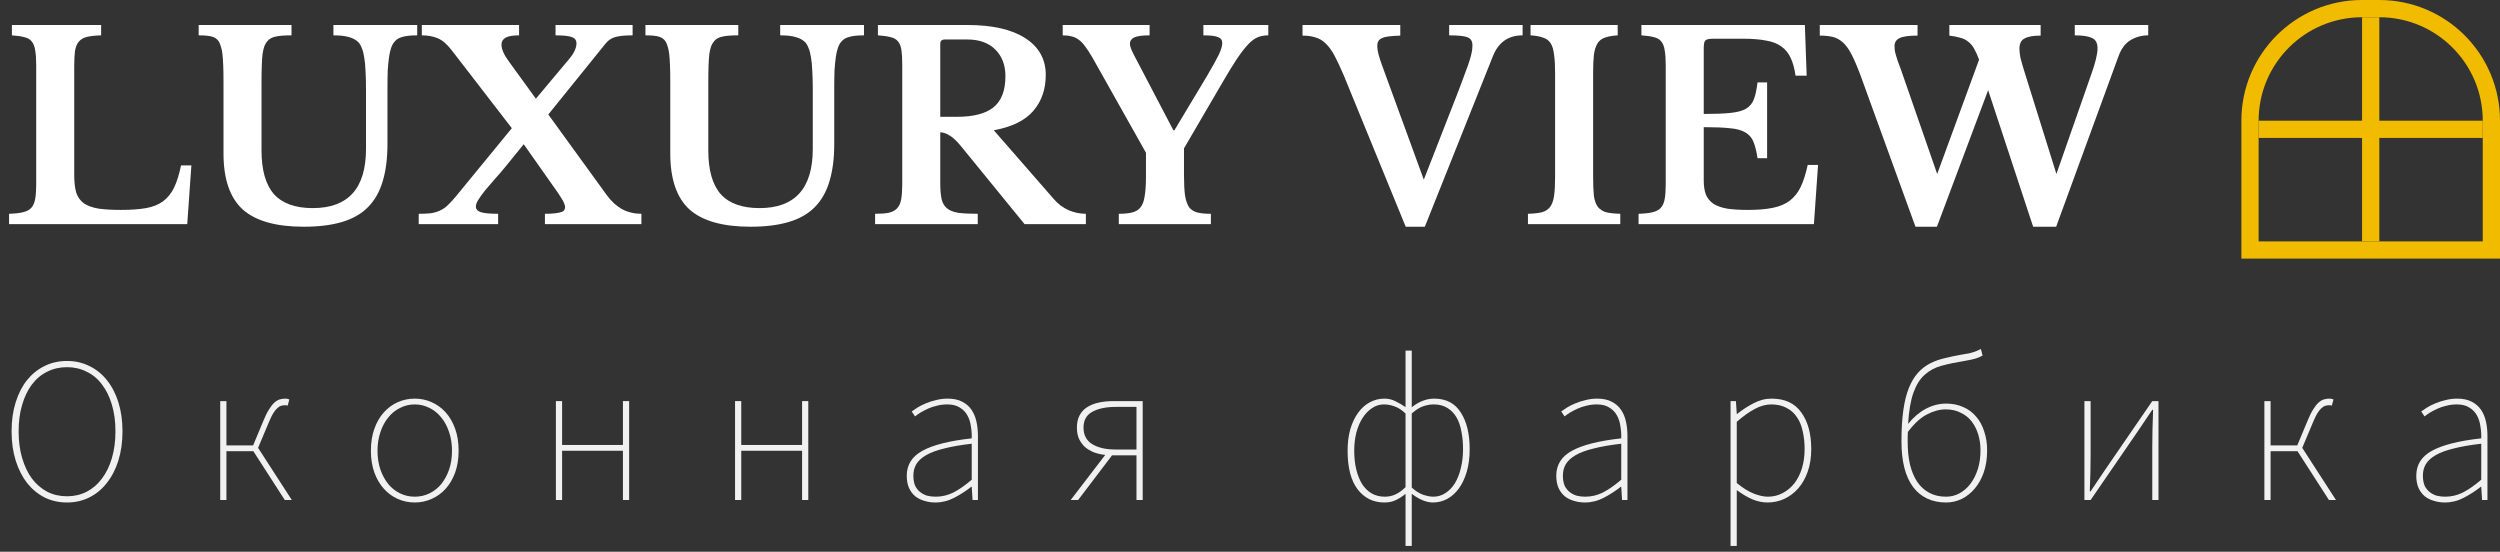 <svg width="145" height="32" viewBox="0 0 145 32" fill="none" xmlns="http://www.w3.org/2000/svg">
<rect x="0" y="0" width="145" height="32" fill="#333333" stroke="none"/>
<path d="M10.86 13H0.525V12.4C0.855 12.39 1.125 12.36 1.335 12.31C1.545 12.26 1.705 12.175 1.815 12.055C1.925 11.935 2 11.765 2.04 11.545C2.08 11.325 2.1 11.04 2.1 10.69V3.76C2.1 3.41 2.08 3.13 2.04 2.92C2.01 2.7 1.945 2.53 1.845 2.41C1.745 2.28 1.6 2.195 1.41 2.155C1.23 2.105 0.99 2.07 0.69 2.05V1.45H5.865V2.05C5.525 2.06 5.25 2.09 5.04 2.14C4.84 2.19 4.685 2.28 4.575 2.41C4.465 2.54 4.39 2.72 4.35 2.95C4.32 3.18 4.305 3.485 4.305 3.865V10.15C4.305 10.57 4.345 10.915 4.425 11.185C4.515 11.445 4.665 11.65 4.875 11.8C5.085 11.94 5.365 12.04 5.715 12.1C6.065 12.15 6.5 12.175 7.02 12.175C7.6 12.175 8.085 12.14 8.475 12.07C8.865 12 9.19 11.87 9.45 11.68C9.72 11.48 9.935 11.215 10.095 10.885C10.255 10.555 10.39 10.125 10.5 9.595H11.1L10.86 13Z" fill="white"/>
<path d="M22.473 8.35C22.473 9.2 22.378 9.93 22.188 10.54C22.008 11.14 21.723 11.635 21.333 12.025C20.943 12.415 20.438 12.7 19.818 12.88C19.208 13.06 18.473 13.15 17.613 13.15C16.003 13.15 14.823 12.815 14.073 12.145C13.333 11.465 12.963 10.385 12.963 8.905V4.795C12.963 4.405 12.958 4.08 12.948 3.82C12.938 3.55 12.923 3.325 12.903 3.145C12.883 2.965 12.853 2.82 12.813 2.71C12.783 2.59 12.743 2.49 12.693 2.41C12.603 2.27 12.473 2.175 12.303 2.125C12.133 2.075 11.873 2.05 11.523 2.05V1.45H16.908V2.05C16.488 2.05 16.178 2.075 15.978 2.125C15.778 2.165 15.623 2.25 15.513 2.38C15.443 2.46 15.383 2.56 15.333 2.68C15.293 2.79 15.258 2.94 15.228 3.13C15.208 3.31 15.193 3.535 15.183 3.805C15.173 4.075 15.168 4.405 15.168 4.795V8.725C15.168 9.865 15.408 10.71 15.888 11.26C16.378 11.8 17.128 12.07 18.138 12.07C20.198 12.07 21.228 10.925 21.228 8.635V5.17C21.228 4.75 21.218 4.39 21.198 4.09C21.188 3.79 21.163 3.535 21.123 3.325C21.093 3.115 21.048 2.94 20.988 2.8C20.938 2.66 20.873 2.545 20.793 2.455C20.653 2.315 20.473 2.215 20.253 2.155C20.033 2.085 19.728 2.05 19.338 2.05V1.45H24.198V2.05C23.828 2.05 23.543 2.08 23.343 2.14C23.143 2.19 22.988 2.285 22.878 2.425C22.798 2.515 22.733 2.635 22.683 2.785C22.633 2.925 22.593 3.105 22.563 3.325C22.533 3.535 22.508 3.79 22.488 4.09C22.478 4.39 22.473 4.75 22.473 5.17V8.35Z" fill="white"/>
<path d="M35.206 11.335C35.456 11.675 35.746 11.94 36.076 12.13C36.416 12.31 36.791 12.4 37.201 12.4V13H31.606V12.4C31.856 12.4 32.056 12.39 32.206 12.37C32.366 12.35 32.486 12.325 32.566 12.295C32.656 12.265 32.711 12.225 32.731 12.175C32.761 12.125 32.776 12.07 32.776 12.01C32.776 11.95 32.761 11.89 32.731 11.83C32.711 11.76 32.671 11.675 32.611 11.575C32.551 11.475 32.471 11.35 32.371 11.2C32.271 11.05 32.141 10.865 31.981 10.645L30.376 8.365L29.341 9.64C29.121 9.91 28.906 10.16 28.696 10.39C28.496 10.62 28.311 10.835 28.141 11.035C27.981 11.235 27.851 11.415 27.751 11.575C27.651 11.725 27.601 11.86 27.601 11.98C27.601 12.14 27.701 12.25 27.901 12.31C28.101 12.37 28.431 12.4 28.891 12.4V13H24.286V12.4C24.556 12.4 24.786 12.39 24.976 12.37C25.176 12.34 25.351 12.29 25.501 12.22C25.661 12.15 25.806 12.055 25.936 11.935C26.076 11.805 26.231 11.64 26.401 11.44L29.686 7.435L26.191 2.905C25.921 2.555 25.651 2.325 25.381 2.215C25.111 2.105 24.806 2.05 24.466 2.05V1.45H30.106V2.05C29.746 2.05 29.486 2.095 29.326 2.185C29.166 2.275 29.086 2.41 29.086 2.59C29.086 2.86 29.236 3.195 29.536 3.595L31.081 5.725L33.016 3.415C33.166 3.235 33.271 3.075 33.331 2.935C33.401 2.785 33.436 2.645 33.436 2.515C33.436 2.445 33.421 2.38 33.391 2.32C33.361 2.26 33.301 2.21 33.211 2.17C33.131 2.13 33.011 2.1 32.851 2.08C32.691 2.06 32.481 2.05 32.221 2.05V1.45H36.691V2.05C36.271 2.05 35.946 2.08 35.716 2.14C35.486 2.2 35.296 2.32 35.146 2.5L31.801 6.64L35.206 11.335Z" fill="white"/>
<path d="M48.386 8.35C48.386 9.2 48.291 9.93 48.101 10.54C47.921 11.14 47.636 11.635 47.246 12.025C46.856 12.415 46.351 12.7 45.731 12.88C45.121 13.06 44.386 13.15 43.526 13.15C41.916 13.15 40.736 12.815 39.986 12.145C39.246 11.465 38.876 10.385 38.876 8.905V4.795C38.876 4.405 38.871 4.08 38.861 3.82C38.851 3.55 38.836 3.325 38.816 3.145C38.796 2.965 38.766 2.82 38.726 2.71C38.696 2.59 38.656 2.49 38.606 2.41C38.516 2.27 38.386 2.175 38.216 2.125C38.046 2.075 37.786 2.05 37.436 2.05V1.45H42.821V2.05C42.401 2.05 42.091 2.075 41.891 2.125C41.691 2.165 41.536 2.25 41.426 2.38C41.356 2.46 41.296 2.56 41.246 2.68C41.206 2.79 41.171 2.94 41.141 3.13C41.121 3.31 41.106 3.535 41.096 3.805C41.086 4.075 41.081 4.405 41.081 4.795V8.725C41.081 9.865 41.321 10.71 41.801 11.26C42.291 11.8 43.041 12.07 44.051 12.07C46.111 12.07 47.141 10.925 47.141 8.635V5.17C47.141 4.75 47.131 4.39 47.111 4.09C47.101 3.79 47.076 3.535 47.036 3.325C47.006 3.115 46.961 2.94 46.901 2.8C46.851 2.66 46.786 2.545 46.706 2.455C46.566 2.315 46.386 2.215 46.166 2.155C45.946 2.085 45.641 2.05 45.251 2.05V1.45H50.111V2.05C49.741 2.05 49.456 2.08 49.256 2.14C49.056 2.19 48.901 2.285 48.791 2.425C48.711 2.515 48.646 2.635 48.596 2.785C48.546 2.925 48.506 3.105 48.476 3.325C48.446 3.535 48.421 3.79 48.401 4.09C48.391 4.39 48.386 4.75 48.386 5.17V8.35Z" fill="white"/>
<path d="M60.654 4.345C60.654 5.175 60.414 5.87 59.934 6.43C59.455 6.99 58.69 7.365 57.639 7.555L61.12 11.545C61.359 11.825 61.645 12.04 61.974 12.19C62.304 12.33 62.639 12.4 62.98 12.4V13H59.425L55.705 8.44C55.455 8.14 55.234 7.94 55.044 7.84C54.864 7.73 54.694 7.675 54.535 7.675V10.615C54.535 10.985 54.559 11.29 54.609 11.53C54.66 11.76 54.76 11.94 54.91 12.07C55.059 12.2 55.275 12.29 55.554 12.34C55.844 12.38 56.23 12.4 56.709 12.4V13H50.755V12.4C51.084 12.4 51.349 12.38 51.55 12.34C51.76 12.29 51.919 12.205 52.029 12.085C52.15 11.955 52.23 11.78 52.27 11.56C52.309 11.33 52.33 11.04 52.33 10.69V3.76C52.33 3.41 52.315 3.13 52.285 2.92C52.255 2.7 52.19 2.53 52.09 2.41C51.989 2.28 51.844 2.195 51.654 2.155C51.474 2.105 51.23 2.07 50.919 2.05V1.45H56.109C57.559 1.45 58.679 1.705 59.469 2.215C60.26 2.725 60.654 3.435 60.654 4.345ZM54.535 6.775H55.51C56.45 6.775 57.15 6.595 57.609 6.235C58.08 5.865 58.315 5.26 58.315 4.42C58.315 3.78 58.12 3.265 57.73 2.875C57.34 2.485 56.8 2.29 56.109 2.29H54.804C54.624 2.29 54.535 2.375 54.535 2.545V6.775Z" fill="white"/>
<path d="M63.361 3.34C63.211 3.08 63.071 2.865 62.941 2.695C62.821 2.525 62.696 2.395 62.566 2.305C62.436 2.205 62.296 2.14 62.146 2.11C61.996 2.07 61.826 2.05 61.636 2.05V1.45H66.676V2.05C66.256 2.05 65.961 2.09 65.791 2.17C65.621 2.25 65.536 2.37 65.536 2.53C65.536 2.63 65.566 2.75 65.626 2.89C65.686 3.03 65.781 3.22 65.911 3.46L68.056 7.555H68.116L70.006 4.405C70.336 3.845 70.566 3.43 70.696 3.16C70.826 2.88 70.891 2.66 70.891 2.5C70.891 2.33 70.811 2.215 70.651 2.155C70.501 2.085 70.216 2.05 69.796 2.05V1.45H73.561V2.05C73.341 2.05 73.141 2.085 72.961 2.155C72.781 2.225 72.591 2.365 72.391 2.575C72.201 2.775 71.981 3.06 71.731 3.43C71.491 3.79 71.201 4.265 70.861 4.855L68.671 8.605V10.135C68.671 10.635 68.691 11.035 68.731 11.335C68.781 11.635 68.861 11.865 68.971 12.025C69.091 12.175 69.251 12.275 69.451 12.325C69.651 12.375 69.911 12.4 70.231 12.4V13H64.891V12.4C65.201 12.4 65.456 12.375 65.656 12.325C65.866 12.275 66.031 12.175 66.151 12.025C66.271 11.875 66.351 11.66 66.391 11.38C66.441 11.09 66.466 10.71 66.466 10.24V8.86L63.361 3.34Z" fill="white"/>
<path d="M82.581 10.42L84.531 5.425C84.721 4.935 84.871 4.535 84.981 4.225C85.101 3.915 85.191 3.66 85.251 3.46C85.311 3.26 85.351 3.1 85.371 2.98C85.391 2.86 85.401 2.745 85.401 2.635C85.401 2.395 85.311 2.24 85.131 2.17C84.951 2.09 84.591 2.05 84.051 2.05V1.45H88.311V2.05C87.481 2.05 86.906 2.455 86.586 3.265L82.641 13.15H81.531L77.946 4.39C77.746 3.92 77.566 3.535 77.406 3.235C77.246 2.935 77.076 2.7 76.896 2.53C76.716 2.35 76.516 2.23 76.296 2.17C76.086 2.1 75.836 2.065 75.546 2.065V1.45H81.216V2.065C80.956 2.075 80.736 2.09 80.556 2.11C80.386 2.13 80.251 2.165 80.151 2.215C80.051 2.255 79.981 2.315 79.941 2.395C79.901 2.465 79.881 2.555 79.881 2.665C79.881 2.805 79.906 2.97 79.956 3.16C80.006 3.35 80.081 3.58 80.181 3.85L82.581 10.42Z" fill="white"/>
<path d="M93.976 13H88.621V12.4C88.961 12.39 89.231 12.36 89.431 12.31C89.641 12.25 89.801 12.145 89.911 11.995C90.021 11.845 90.096 11.635 90.136 11.365C90.176 11.085 90.196 10.71 90.196 10.24V4.21C90.196 3.79 90.176 3.445 90.136 3.175C90.106 2.895 90.041 2.675 89.941 2.515C89.841 2.355 89.696 2.245 89.506 2.185C89.326 2.115 89.081 2.07 88.771 2.05V1.45H93.826V2.05C93.516 2.07 93.266 2.115 93.076 2.185C92.896 2.245 92.756 2.355 92.656 2.515C92.556 2.675 92.486 2.895 92.446 3.175C92.416 3.445 92.401 3.79 92.401 4.21V10.24C92.401 10.71 92.416 11.085 92.446 11.365C92.486 11.635 92.561 11.845 92.671 11.995C92.791 12.145 92.951 12.25 93.151 12.31C93.361 12.36 93.636 12.39 93.976 12.4V13Z" fill="white"/>
<path d="M98.817 6.61C99.457 6.61 99.972 6.59 100.362 6.55C100.752 6.51 101.052 6.43 101.262 6.31C101.482 6.18 101.637 5.995 101.727 5.755C101.817 5.515 101.887 5.19 101.937 4.78H102.492V9.175H101.937C101.877 8.775 101.797 8.455 101.697 8.215C101.597 7.975 101.437 7.795 101.217 7.675C100.997 7.545 100.697 7.465 100.317 7.435C99.947 7.395 99.447 7.375 98.817 7.375V10.465C98.817 10.785 98.857 11.055 98.937 11.275C99.027 11.495 99.172 11.675 99.372 11.815C99.572 11.945 99.837 12.04 100.167 12.1C100.497 12.15 100.902 12.175 101.382 12.175C101.952 12.175 102.432 12.135 102.822 12.055C103.222 11.975 103.552 11.835 103.812 11.635C104.072 11.435 104.282 11.17 104.442 10.84C104.602 10.5 104.737 10.075 104.847 9.565H105.447L105.207 13H95.037V12.4C95.367 12.39 95.637 12.36 95.847 12.31C96.057 12.26 96.217 12.175 96.327 12.055C96.437 11.935 96.512 11.765 96.552 11.545C96.592 11.325 96.612 11.04 96.612 10.69V3.76C96.612 3.41 96.592 3.13 96.552 2.92C96.522 2.7 96.457 2.53 96.357 2.41C96.257 2.28 96.112 2.195 95.922 2.155C95.742 2.105 95.502 2.07 95.202 2.05V1.45H104.682L104.787 4.39H104.142C104.082 3.97 103.987 3.625 103.857 3.355C103.727 3.075 103.547 2.855 103.317 2.695C103.087 2.525 102.787 2.41 102.417 2.35C102.057 2.28 101.612 2.245 101.082 2.245H99.387C99.127 2.245 98.967 2.28 98.907 2.35C98.847 2.41 98.817 2.56 98.817 2.8V6.61Z" fill="white"/>
<path d="M119.272 10.09L121.297 4.3C121.537 3.63 121.657 3.13 121.657 2.8C121.657 2.49 121.547 2.29 121.327 2.2C121.117 2.1 120.787 2.05 120.337 2.05V1.45H124.597V2.05C124.217 2.05 123.872 2.145 123.562 2.335C123.262 2.515 123.032 2.825 122.872 3.265L119.257 13.15H117.922L115.312 5.23L112.342 13.15H111.097L107.917 4.39C107.727 3.88 107.552 3.47 107.392 3.16C107.232 2.85 107.062 2.615 106.882 2.455C106.702 2.295 106.507 2.19 106.297 2.14C106.087 2.09 105.837 2.065 105.547 2.065V1.45H111.217V2.065C110.707 2.065 110.357 2.115 110.167 2.215C109.977 2.305 109.882 2.46 109.882 2.68C109.882 2.76 109.887 2.84 109.897 2.92C109.907 2.99 109.927 3.075 109.957 3.175C109.987 3.265 110.022 3.38 110.062 3.52C110.112 3.66 110.177 3.835 110.257 4.045L112.357 10.09L114.787 3.46C114.687 3.19 114.587 2.97 114.487 2.8C114.387 2.63 114.267 2.495 114.127 2.395C113.997 2.295 113.847 2.225 113.677 2.185C113.507 2.135 113.302 2.095 113.062 2.065V1.45H118.357V2.065C117.937 2.065 117.627 2.12 117.427 2.23C117.227 2.33 117.127 2.53 117.127 2.83C117.127 2.98 117.147 3.155 117.187 3.355C117.237 3.555 117.302 3.785 117.382 4.045L119.272 10.09Z" fill="white"/>
<path d="M130.5 7C130.5 3.41 133.41 0.5 137 0.5H138C141.59 0.5 144.5 3.41 144.5 7V14.5H130.5V7Z" stroke="#F1BC00"/>
<line x1="137.5" y1="1" x2="137.5" y2="14" stroke="#F1BC00"/>
<line x1="131" y1="7.5" x2="144" y2="7.5" stroke="#F1BC00"/>
<path d="M3.888 29.144C3.416 29.144 2.984 29.048 2.592 28.856C2.2 28.656 1.86 28.376 1.572 28.016C1.292 27.656 1.072 27.224 0.912 26.72C0.752 26.208 0.672 25.64 0.672 25.016C0.672 24.392 0.752 23.828 0.912 23.324C1.072 22.82 1.292 22.392 1.572 22.04C1.86 21.688 2.2 21.416 2.592 21.224C2.984 21.032 3.416 20.936 3.888 20.936C4.352 20.936 4.78 21.032 5.172 21.224C5.572 21.416 5.912 21.688 6.192 22.04C6.48 22.392 6.704 22.82 6.864 23.324C7.024 23.828 7.104 24.392 7.104 25.016C7.104 25.64 7.024 26.208 6.864 26.72C6.704 27.224 6.48 27.656 6.192 28.016C5.912 28.376 5.572 28.656 5.172 28.856C4.78 29.048 4.352 29.144 3.888 29.144ZM3.888 28.784C4.304 28.784 4.684 28.696 5.028 28.52C5.38 28.336 5.676 28.08 5.916 27.752C6.164 27.424 6.356 27.028 6.492 26.564C6.628 26.1 6.696 25.584 6.696 25.016C6.696 24.448 6.628 23.936 6.492 23.48C6.356 23.016 6.164 22.624 5.916 22.304C5.676 21.976 5.38 21.728 5.028 21.56C4.684 21.384 4.304 21.296 3.888 21.296C3.464 21.296 3.08 21.384 2.736 21.56C2.392 21.728 2.096 21.976 1.848 22.304C1.608 22.624 1.42 23.016 1.284 23.48C1.148 23.936 1.08 24.448 1.08 25.016C1.08 25.584 1.148 26.1 1.284 26.564C1.42 27.028 1.608 27.424 1.848 27.752C2.096 28.08 2.392 28.336 2.736 28.52C3.08 28.696 3.464 28.784 3.888 28.784Z" fill="#F1F1F1"/>
<path d="M12.773 29V23.264H13.133V25.832H14.681L15.293 24.368C15.397 24.112 15.501 23.904 15.605 23.744C15.709 23.576 15.809 23.448 15.905 23.36C16.009 23.264 16.113 23.2 16.217 23.168C16.321 23.136 16.429 23.12 16.541 23.12C16.637 23.12 16.717 23.136 16.781 23.168L16.685 23.528C16.645 23.512 16.617 23.504 16.601 23.504C16.585 23.504 16.557 23.504 16.517 23.504C16.437 23.504 16.361 23.516 16.289 23.54C16.217 23.564 16.145 23.612 16.073 23.684C16.001 23.748 15.925 23.844 15.845 23.972C15.773 24.092 15.693 24.256 15.605 24.464L14.969 25.976L16.925 29H16.517L14.693 26.168H13.133V29H12.773Z" fill="#F1F1F1"/>
<path d="M24.056 29.144C23.712 29.144 23.384 29.076 23.072 28.94C22.768 28.804 22.5 28.608 22.268 28.352C22.036 28.096 21.852 27.784 21.716 27.416C21.58 27.04 21.512 26.616 21.512 26.144C21.512 25.664 21.58 25.236 21.716 24.86C21.852 24.484 22.036 24.168 22.268 23.912C22.5 23.656 22.768 23.46 23.072 23.324C23.384 23.188 23.712 23.12 24.056 23.12C24.4 23.12 24.724 23.188 25.028 23.324C25.34 23.46 25.612 23.656 25.844 23.912C26.076 24.168 26.26 24.484 26.396 24.86C26.532 25.236 26.6 25.664 26.6 26.144C26.6 26.616 26.532 27.04 26.396 27.416C26.26 27.784 26.076 28.096 25.844 28.352C25.612 28.608 25.34 28.804 25.028 28.94C24.724 29.076 24.4 29.144 24.056 29.144ZM24.056 28.808C24.36 28.808 24.644 28.744 24.908 28.616C25.172 28.488 25.4 28.308 25.592 28.076C25.784 27.836 25.936 27.556 26.048 27.236C26.16 26.908 26.216 26.544 26.216 26.144C26.216 25.752 26.16 25.392 26.048 25.064C25.936 24.728 25.784 24.444 25.592 24.212C25.4 23.972 25.172 23.788 24.908 23.66C24.644 23.524 24.36 23.456 24.056 23.456C23.752 23.456 23.468 23.524 23.204 23.66C22.94 23.788 22.712 23.972 22.52 24.212C22.328 24.444 22.176 24.728 22.064 25.064C21.952 25.392 21.896 25.752 21.896 26.144C21.896 26.544 21.952 26.908 22.064 27.236C22.176 27.556 22.328 27.836 22.52 28.076C22.712 28.308 22.94 28.488 23.204 28.616C23.468 28.744 23.752 28.808 24.056 28.808Z" fill="#F1F1F1"/>
<path d="M32.242 29V23.264H32.602V25.808H36.13V23.264H36.49V29H36.13V26.144H32.602V29H32.242Z" fill="#F1F1F1"/>
<path d="M42.633 29V23.264H42.993V25.808H46.521V23.264H46.881V29H46.521V26.144H42.993V29H42.633Z" fill="#F1F1F1"/>
<path d="M54.248 29.144C54.024 29.144 53.812 29.112 53.612 29.048C53.412 28.992 53.236 28.904 53.084 28.784C52.932 28.656 52.812 28.496 52.724 28.304C52.636 28.104 52.592 27.868 52.592 27.596C52.592 26.956 52.896 26.472 53.504 26.144C54.112 25.808 55.064 25.568 56.36 25.424C56.368 25.192 56.352 24.96 56.312 24.728C56.28 24.488 56.212 24.276 56.108 24.092C56.004 23.9 55.856 23.748 55.664 23.636C55.48 23.516 55.24 23.456 54.944 23.456C54.736 23.456 54.54 23.48 54.356 23.528C54.172 23.568 54 23.624 53.84 23.696C53.68 23.768 53.532 23.844 53.396 23.924C53.268 24.004 53.16 24.08 53.072 24.152L52.88 23.864C52.968 23.8 53.08 23.724 53.216 23.636C53.36 23.548 53.52 23.468 53.696 23.396C53.88 23.316 54.08 23.252 54.296 23.204C54.512 23.148 54.736 23.12 54.968 23.12C55.304 23.12 55.584 23.18 55.808 23.3C56.032 23.412 56.212 23.568 56.348 23.768C56.484 23.968 56.58 24.2 56.636 24.464C56.692 24.72 56.72 24.992 56.72 25.28V29H56.408L56.36 28.232H56.336C56.032 28.472 55.704 28.684 55.352 28.868C55 29.052 54.632 29.144 54.248 29.144ZM54.272 28.808C54.624 28.808 54.964 28.728 55.292 28.568C55.62 28.4 55.976 28.152 56.36 27.824V25.736C55.728 25.808 55.196 25.9 54.764 26.012C54.332 26.116 53.984 26.244 53.72 26.396C53.456 26.548 53.264 26.724 53.144 26.924C53.032 27.116 52.976 27.336 52.976 27.584C52.976 27.808 53.008 28 53.072 28.16C53.144 28.312 53.24 28.436 53.36 28.532C53.48 28.628 53.616 28.7 53.768 28.748C53.928 28.788 54.096 28.808 54.272 28.808Z" fill="#F1F1F1"/>
<path d="M65.916 29V26.408H64.5L62.532 29H62.1L64.104 26.384C63.872 26.36 63.656 26.312 63.456 26.24C63.256 26.16 63.08 26.056 62.928 25.928C62.784 25.792 62.668 25.632 62.58 25.448C62.5 25.264 62.46 25.048 62.46 24.8C62.46 24.52 62.512 24.284 62.616 24.092C62.72 23.892 62.868 23.732 63.06 23.612C63.252 23.492 63.476 23.404 63.732 23.348C63.996 23.292 64.284 23.264 64.596 23.264H66.276V29H65.916ZM64.716 26.072H65.916V23.6H64.716C64.148 23.6 63.692 23.696 63.348 23.888C63.012 24.072 62.844 24.376 62.844 24.8C62.844 25.232 63.012 25.552 63.348 25.76C63.684 25.968 64.14 26.072 64.716 26.072Z" fill="#F1F1F1"/>
<path d="M81.521 31.664V28.64C81.353 28.784 81.169 28.904 80.969 29C80.777 29.096 80.553 29.144 80.297 29.144C79.649 29.144 79.129 28.888 78.737 28.376C78.353 27.864 78.161 27.12 78.161 26.144C78.161 25.68 78.213 25.264 78.317 24.896C78.429 24.52 78.581 24.2 78.773 23.936C78.965 23.672 79.189 23.472 79.445 23.336C79.709 23.192 79.993 23.12 80.297 23.12C80.521 23.12 80.729 23.168 80.921 23.264C81.121 23.36 81.321 23.476 81.521 23.612V20.336H81.881V23.624C82.073 23.464 82.281 23.34 82.505 23.252C82.729 23.164 82.953 23.12 83.177 23.12C83.873 23.12 84.389 23.388 84.725 23.924C85.069 24.452 85.241 25.16 85.241 26.048C85.241 26.536 85.185 26.972 85.073 27.356C84.961 27.74 84.809 28.064 84.617 28.328C84.425 28.592 84.197 28.796 83.933 28.94C83.677 29.076 83.401 29.144 83.105 29.144C82.921 29.144 82.721 29.1 82.505 29.012C82.297 28.924 82.089 28.8 81.881 28.64V31.664H81.521ZM80.321 28.808C80.529 28.808 80.725 28.768 80.909 28.688C81.101 28.608 81.305 28.464 81.521 28.256V23.984C81.313 23.784 81.105 23.648 80.897 23.576C80.689 23.496 80.481 23.456 80.273 23.456C80.017 23.456 79.785 23.528 79.577 23.672C79.369 23.808 79.185 24 79.025 24.248C78.873 24.488 78.753 24.772 78.665 25.1C78.585 25.428 78.545 25.776 78.545 26.144C78.545 26.544 78.585 26.908 78.665 27.236C78.745 27.556 78.857 27.836 79.001 28.076C79.153 28.308 79.337 28.488 79.553 28.616C79.777 28.744 80.033 28.808 80.321 28.808ZM83.129 28.808C83.385 28.808 83.617 28.74 83.825 28.604C84.041 28.468 84.225 28.28 84.377 28.04C84.529 27.792 84.645 27.5 84.725 27.164C84.813 26.82 84.857 26.448 84.857 26.048C84.857 25.68 84.825 25.34 84.761 25.028C84.705 24.708 84.609 24.432 84.473 24.2C84.337 23.968 84.161 23.788 83.945 23.66C83.729 23.524 83.465 23.456 83.153 23.456C82.961 23.456 82.757 23.492 82.541 23.564C82.333 23.636 82.113 23.776 81.881 23.984V28.28C82.113 28.488 82.337 28.628 82.553 28.7C82.777 28.772 82.969 28.808 83.129 28.808Z" fill="#F1F1F1"/>
<path d="M91.92 29.144C91.696 29.144 91.484 29.112 91.284 29.048C91.084 28.992 90.908 28.904 90.756 28.784C90.604 28.656 90.484 28.496 90.396 28.304C90.308 28.104 90.264 27.868 90.264 27.596C90.264 26.956 90.568 26.472 91.176 26.144C91.784 25.808 92.736 25.568 94.032 25.424C94.04 25.192 94.024 24.96 93.984 24.728C93.952 24.488 93.884 24.276 93.78 24.092C93.676 23.9 93.528 23.748 93.336 23.636C93.152 23.516 92.912 23.456 92.616 23.456C92.408 23.456 92.212 23.48 92.028 23.528C91.844 23.568 91.672 23.624 91.512 23.696C91.352 23.768 91.204 23.844 91.068 23.924C90.94 24.004 90.832 24.08 90.744 24.152L90.552 23.864C90.64 23.8 90.752 23.724 90.888 23.636C91.032 23.548 91.192 23.468 91.368 23.396C91.552 23.316 91.752 23.252 91.968 23.204C92.184 23.148 92.408 23.12 92.64 23.12C92.976 23.12 93.256 23.18 93.48 23.3C93.704 23.412 93.884 23.568 94.02 23.768C94.156 23.968 94.252 24.2 94.308 24.464C94.364 24.72 94.392 24.992 94.392 25.28V29H94.08L94.032 28.232H94.008C93.704 28.472 93.376 28.684 93.024 28.868C92.672 29.052 92.304 29.144 91.92 29.144ZM91.944 28.808C92.296 28.808 92.636 28.728 92.964 28.568C93.292 28.4 93.648 28.152 94.032 27.824V25.736C93.4 25.808 92.868 25.9 92.436 26.012C92.004 26.116 91.656 26.244 91.392 26.396C91.128 26.548 90.936 26.724 90.816 26.924C90.704 27.116 90.648 27.336 90.648 27.584C90.648 27.808 90.68 28 90.744 28.16C90.816 28.312 90.912 28.436 91.032 28.532C91.152 28.628 91.288 28.7 91.44 28.748C91.6 28.788 91.768 28.808 91.944 28.808Z" fill="#F1F1F1"/>
<path d="M100.372 31.664V23.264H100.684L100.732 24.008H100.756C101.044 23.776 101.356 23.572 101.692 23.396C102.036 23.212 102.388 23.12 102.748 23.12C103.524 23.12 104.1 23.388 104.476 23.924C104.86 24.452 105.052 25.16 105.052 26.048C105.052 26.536 104.984 26.972 104.848 27.356C104.712 27.74 104.528 28.064 104.296 28.328C104.064 28.592 103.792 28.796 103.48 28.94C103.176 29.076 102.852 29.144 102.508 29.144C102.228 29.144 101.94 29.084 101.644 28.964C101.348 28.836 101.044 28.656 100.732 28.424V31.664H100.372ZM102.532 28.808C102.844 28.808 103.128 28.74 103.384 28.604C103.648 28.468 103.876 28.28 104.068 28.04C104.26 27.792 104.408 27.5 104.512 27.164C104.616 26.82 104.668 26.448 104.668 26.048C104.668 25.68 104.632 25.34 104.56 25.028C104.496 24.708 104.384 24.432 104.224 24.2C104.072 23.968 103.872 23.788 103.624 23.66C103.376 23.524 103.076 23.456 102.724 23.456C102.42 23.456 102.104 23.544 101.776 23.72C101.456 23.888 101.108 24.136 100.732 24.464V28.016C101.084 28.304 101.412 28.508 101.716 28.628C102.028 28.748 102.3 28.808 102.532 28.808Z" fill="#F1F1F1"/>
<path d="M112.877 29.144C112.053 29.144 111.413 28.844 110.957 28.244C110.509 27.636 110.285 26.76 110.285 25.616C110.285 24.912 110.321 24.304 110.393 23.792C110.465 23.28 110.573 22.848 110.717 22.496C110.861 22.144 111.033 21.856 111.233 21.632C111.441 21.4 111.677 21.216 111.941 21.08C112.205 20.944 112.497 20.84 112.817 20.768C113.137 20.688 113.485 20.616 113.861 20.552C114.013 20.528 114.133 20.508 114.221 20.492C114.317 20.468 114.401 20.444 114.473 20.42C114.545 20.396 114.609 20.372 114.665 20.348C114.729 20.316 114.805 20.28 114.893 20.24L114.989 20.624C114.829 20.712 114.669 20.776 114.509 20.816C114.357 20.856 114.165 20.896 113.933 20.936C113.437 21.016 112.997 21.108 112.613 21.212C112.229 21.316 111.901 21.492 111.629 21.74C111.357 21.98 111.141 22.324 110.981 22.772C110.821 23.212 110.717 23.816 110.669 24.584C110.981 24.2 111.325 23.908 111.701 23.708C112.085 23.508 112.477 23.408 112.877 23.408C113.245 23.408 113.577 23.476 113.873 23.612C114.169 23.74 114.417 23.924 114.617 24.164C114.825 24.404 114.981 24.692 115.085 25.028C115.197 25.356 115.253 25.72 115.253 26.12C115.253 26.592 115.189 27.016 115.061 27.392C114.933 27.76 114.757 28.076 114.533 28.34C114.317 28.596 114.065 28.796 113.777 28.94C113.489 29.076 113.189 29.144 112.877 29.144ZM112.877 28.808C113.149 28.808 113.405 28.744 113.645 28.616C113.893 28.48 114.105 28.296 114.281 28.064C114.465 27.824 114.609 27.54 114.713 27.212C114.817 26.884 114.869 26.52 114.869 26.12C114.869 25.792 114.825 25.484 114.737 25.196C114.649 24.908 114.521 24.656 114.353 24.44C114.185 24.224 113.973 24.056 113.717 23.936C113.469 23.808 113.181 23.744 112.853 23.744C112.501 23.744 112.141 23.84 111.773 24.032C111.405 24.216 111.033 24.556 110.657 25.052C110.649 25.14 110.645 25.232 110.645 25.328C110.645 25.416 110.645 25.512 110.645 25.616C110.645 26.104 110.689 26.544 110.777 26.936C110.873 27.328 111.013 27.664 111.197 27.944C111.381 28.216 111.613 28.428 111.893 28.58C112.173 28.732 112.501 28.808 112.877 28.808Z" fill="#F1F1F1"/>
<path d="M120.896 29V23.264H121.256V26.312C121.256 26.632 121.252 26.98 121.244 27.356C121.236 27.732 121.224 28.112 121.208 28.496H121.256C121.376 28.312 121.516 28.104 121.676 27.872C121.836 27.64 121.976 27.432 122.096 27.248L124.832 23.264H125.192V29H124.832V25.952C124.832 25.632 124.836 25.284 124.844 24.908C124.852 24.532 124.864 24.152 124.88 23.768H124.832C124.712 23.952 124.572 24.16 124.412 24.392C124.252 24.624 124.112 24.832 123.992 25.016L121.256 29H120.896Z" fill="#F1F1F1"/>
<path d="M131.334 29V23.264H131.694V25.832H133.242L133.854 24.368C133.958 24.112 134.062 23.904 134.166 23.744C134.27 23.576 134.37 23.448 134.466 23.36C134.57 23.264 134.674 23.2 134.778 23.168C134.882 23.136 134.99 23.12 135.102 23.12C135.198 23.12 135.278 23.136 135.342 23.168L135.246 23.528C135.206 23.512 135.178 23.504 135.162 23.504C135.146 23.504 135.118 23.504 135.078 23.504C134.998 23.504 134.922 23.516 134.85 23.54C134.778 23.564 134.706 23.612 134.634 23.684C134.562 23.748 134.486 23.844 134.406 23.972C134.334 24.092 134.254 24.256 134.166 24.464L133.53 25.976L135.486 29H135.078L133.254 26.168H131.694V29H131.334Z" fill="#F1F1F1"/>
<path d="M141.8 29.144C141.576 29.144 141.364 29.112 141.164 29.048C140.964 28.992 140.788 28.904 140.636 28.784C140.484 28.656 140.364 28.496 140.276 28.304C140.188 28.104 140.144 27.868 140.144 27.596C140.144 26.956 140.448 26.472 141.056 26.144C141.664 25.808 142.616 25.568 143.912 25.424C143.92 25.192 143.904 24.96 143.864 24.728C143.832 24.488 143.764 24.276 143.66 24.092C143.556 23.9 143.408 23.748 143.216 23.636C143.032 23.516 142.792 23.456 142.496 23.456C142.288 23.456 142.092 23.48 141.908 23.528C141.724 23.568 141.552 23.624 141.392 23.696C141.232 23.768 141.084 23.844 140.948 23.924C140.82 24.004 140.712 24.08 140.624 24.152L140.432 23.864C140.52 23.8 140.632 23.724 140.768 23.636C140.912 23.548 141.072 23.468 141.248 23.396C141.432 23.316 141.632 23.252 141.848 23.204C142.064 23.148 142.288 23.12 142.52 23.12C142.856 23.12 143.136 23.18 143.36 23.3C143.584 23.412 143.764 23.568 143.9 23.768C144.036 23.968 144.132 24.2 144.188 24.464C144.244 24.72 144.272 24.992 144.272 25.28V29H143.96L143.912 28.232H143.888C143.584 28.472 143.256 28.684 142.904 28.868C142.552 29.052 142.184 29.144 141.8 29.144ZM141.824 28.808C142.176 28.808 142.516 28.728 142.844 28.568C143.172 28.4 143.528 28.152 143.912 27.824V25.736C143.28 25.808 142.748 25.9 142.316 26.012C141.884 26.116 141.536 26.244 141.272 26.396C141.008 26.548 140.816 26.724 140.696 26.924C140.584 27.116 140.528 27.336 140.528 27.584C140.528 27.808 140.56 28 140.624 28.16C140.696 28.312 140.792 28.436 140.912 28.532C141.032 28.628 141.168 28.7 141.32 28.748C141.48 28.788 141.648 28.808 141.824 28.808Z" fill="#F1F1F1"/>
</svg>
